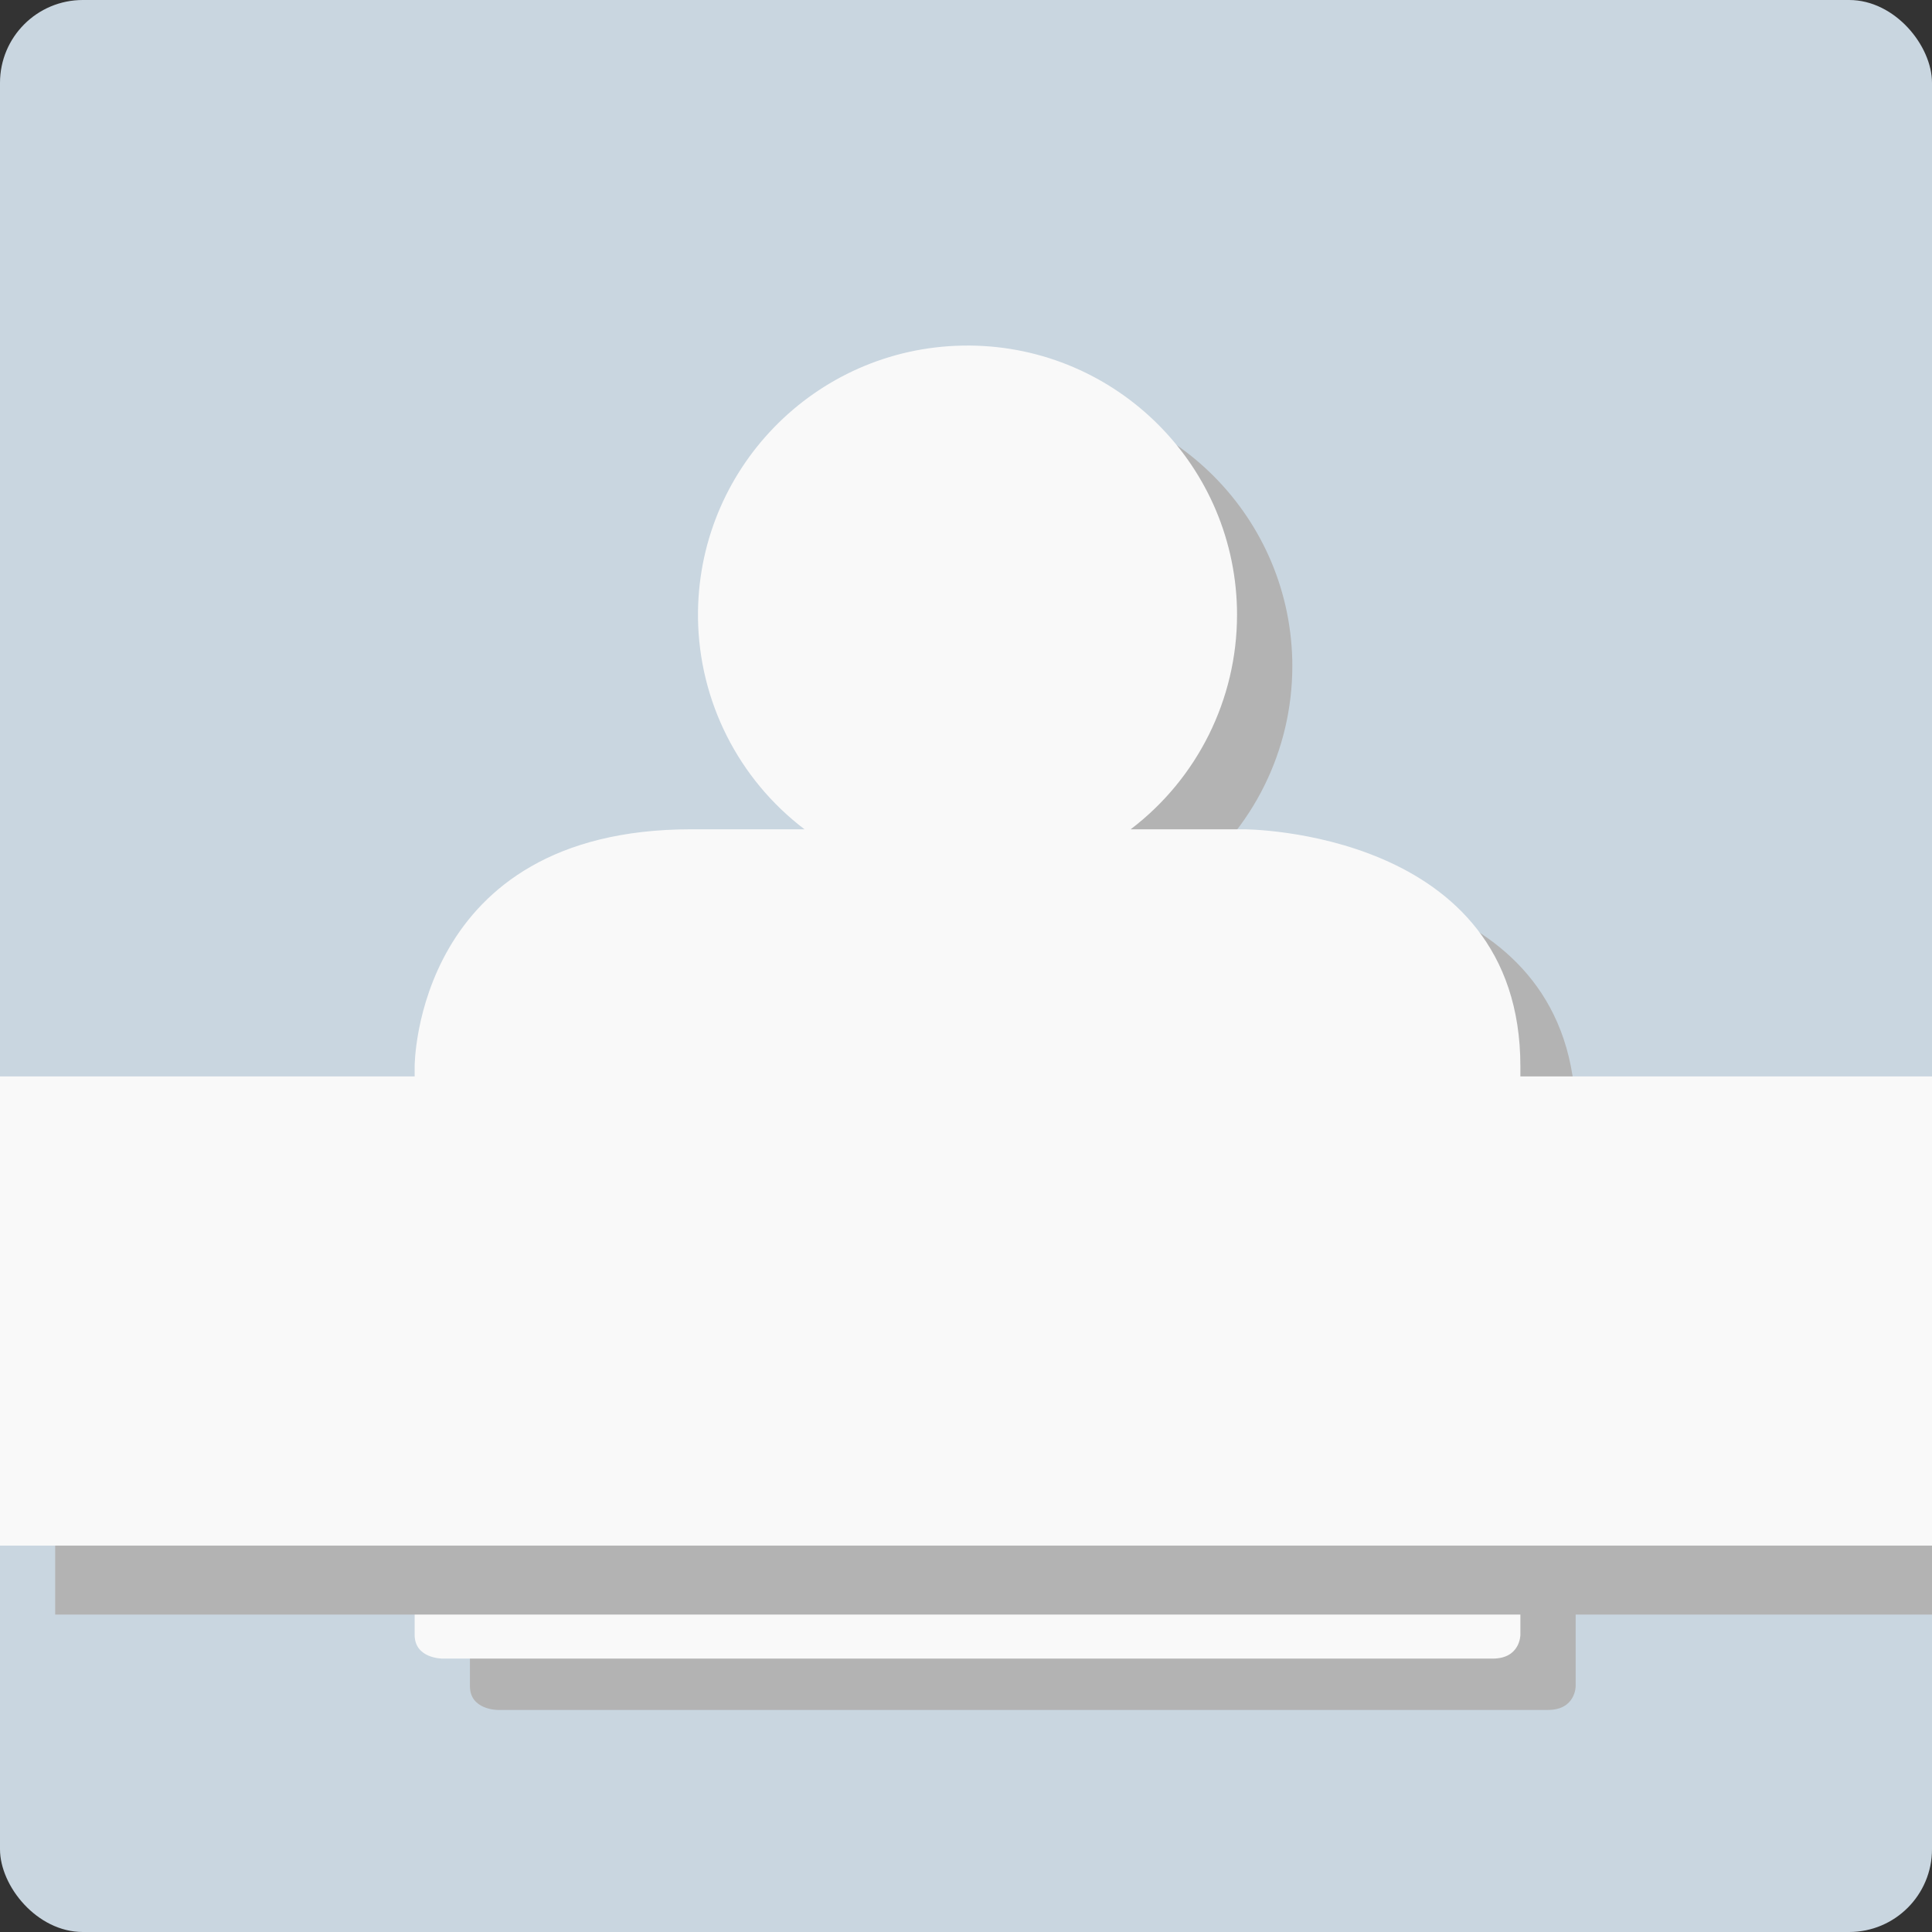 <?xml version="1.0" encoding="UTF-8" standalone="no"?>
<!-- Created with Inkscape (http://www.inkscape.org/) -->

<svg
   xmlns:dc="http://purl.org/dc/elements/1.1/"
   xmlns:cc="http://creativecommons.org/ns#"
   xmlns:rdf="http://www.w3.org/1999/02/22-rdf-syntax-ns#"
   xmlns:svg="http://www.w3.org/2000/svg"
   xmlns="http://www.w3.org/2000/svg"
   xmlns:sodipodi="http://sodipodi.sourceforge.net/DTD/sodipodi-0.dtd"
   xmlns:inkscape="http://www.inkscape.org/namespaces/inkscape"
   width="70"
   height="70"
   viewBox="0 0 18.521 18.521"
   version="1.1"
   id="svg8"
   inkscape:version="0.92.1 r15371"
   sodipodi:docname="帐户年龄.svg">
  <rect x="0" y="0" width="18.521" height="18.521" fill="#333333" stroke="none"/>
  <defs
     id="defs2" />
  <sodipodi:namedview
     id="base"
     pagecolor="#ffffff"
     bordercolor="#666666"
     borderopacity="1.0"
     inkscape:pageopacity="0.0"
     inkscape:pageshadow="2"
     inkscape:zoom="8.0019235"
     inkscape:cx="50.007484"
     inkscape:cy="24.21755"
     inkscape:document-units="mm"
     inkscape:current-layer="layer1"
     showgrid="true"
     units="px"
     inkscape:window-width="1280"
     inkscape:window-height="745"
     inkscape:window-x="0"
     inkscape:window-y="27"
     inkscape:window-maximized="1"
     inkscape:snap-global="true"
     inkscape:snap-bbox="true"
     inkscape:bbox-paths="true"
     inkscape:bbox-nodes="true"
     inkscape:snap-bbox-edge-midpoints="true"
     inkscape:snap-bbox-midpoints="true"
     inkscape:object-paths="true"
     inkscape:snap-intersection-paths="true"
     inkscape:snap-smooth-nodes="true"
     inkscape:snap-midpoints="true"
     inkscape:snap-object-midpoints="true"
     inkscape:snap-center="true">
    <inkscape:grid
       type="xygrid"
       id="grid10" />
  </sodipodi:namedview>
  <g
     inkscape:label="Layer 1"
     inkscape:groupmode="layer"
     id="layer1"
     transform="translate(0,-278.479)">
    <rect
       id="rect12"
       width="18.521"
       height="18.521"
       x="-3.1789145e-07"
       y="278.479"
       style="fill:#c9d6e0;fill-opacity:1;stroke-width:0.265"
       ry="0.794" />
    <path
       style="fill:#b3b3b3;fill-opacity:1;stroke:none;stroke-width:0.926px;stroke-linecap:butt;stroke-linejoin:miter;stroke-opacity:1"
       d="M 36.826 14.359 C 31.465 14.455 27.187 18.861 27.25 24.223 C 27.29 27.225 28.712 30.042 31.104 31.857 L 27 31.857 C 17 31.857 17 40.43 17 40.43 L 17 40.857 L 17 57.857 L 17 61 C 17 61.857 18 61.857 18 61.857 L 56 61.857 C 57 61.857 57 61 57 61 L 57 57.857 L 57 40.857 L 57 40.43 C 57 31.858 47 31.857 47 31.857 L 42.902 31.857 C 45.324 30.016 46.747 27.15 46.75 24.107 L 46.748 23.877 C 46.621 18.516 42.188 14.263 36.826 14.359 z "
       transform="matrix(0.265,0,0,0.265,0,278.479)"
       id="path4637-3" />
    <path
       style="fill:#f9f9f9;fill-opacity:1;stroke:none;stroke-width:0.926px;stroke-linecap:butt;stroke-linejoin:miter;stroke-opacity:1"
       d="M 34.826 12.502 C 29.465 12.597 25.187 17.004 25.25 22.365 C 25.29 25.368 26.712 28.184 29.104 30 L 25 30 C 15 30 15 38.572 15 38.572 L 15 39 L 15 56 L 15 59.143 C 15 60 16 60 16 60 L 54 60 C 55 60 55 59.143 55 59.143 L 55 56 L 55 39 L 55 38.572 C 55 30.001 45 30 45 30 L 40.902 30 C 43.324 28.158 44.747 25.292 44.75 22.25 L 44.748 22.02 C 44.621 16.658 40.188 12.406 34.826 12.502 z "
       transform="matrix(0.265,0,0,0.265,0,278.479)"
       id="path4637" />
    <path
       style="fill:#b3b3b3;fill-opacity:1;stroke:none;stroke-width:0.265px;stroke-linecap:butt;stroke-linejoin:miter;stroke-opacity:1"
       d="M 0.529,292.634 H 19.05 v 1.323 H 0.529 Z"
       id="path4486"
       inkscape:connector-curvature="0" />
    <path
       style="fill:#f9f9f9;stroke:none;stroke-width:0.265px;stroke-linecap:butt;stroke-linejoin:miter;stroke-opacity:1;fill-opacity:1"
       d="m 0,288.798 v 4.498 h 18.521 v -4.498 z"
       id="path4488"
       inkscape:connector-curvature="0" />
  </g>
</svg>
